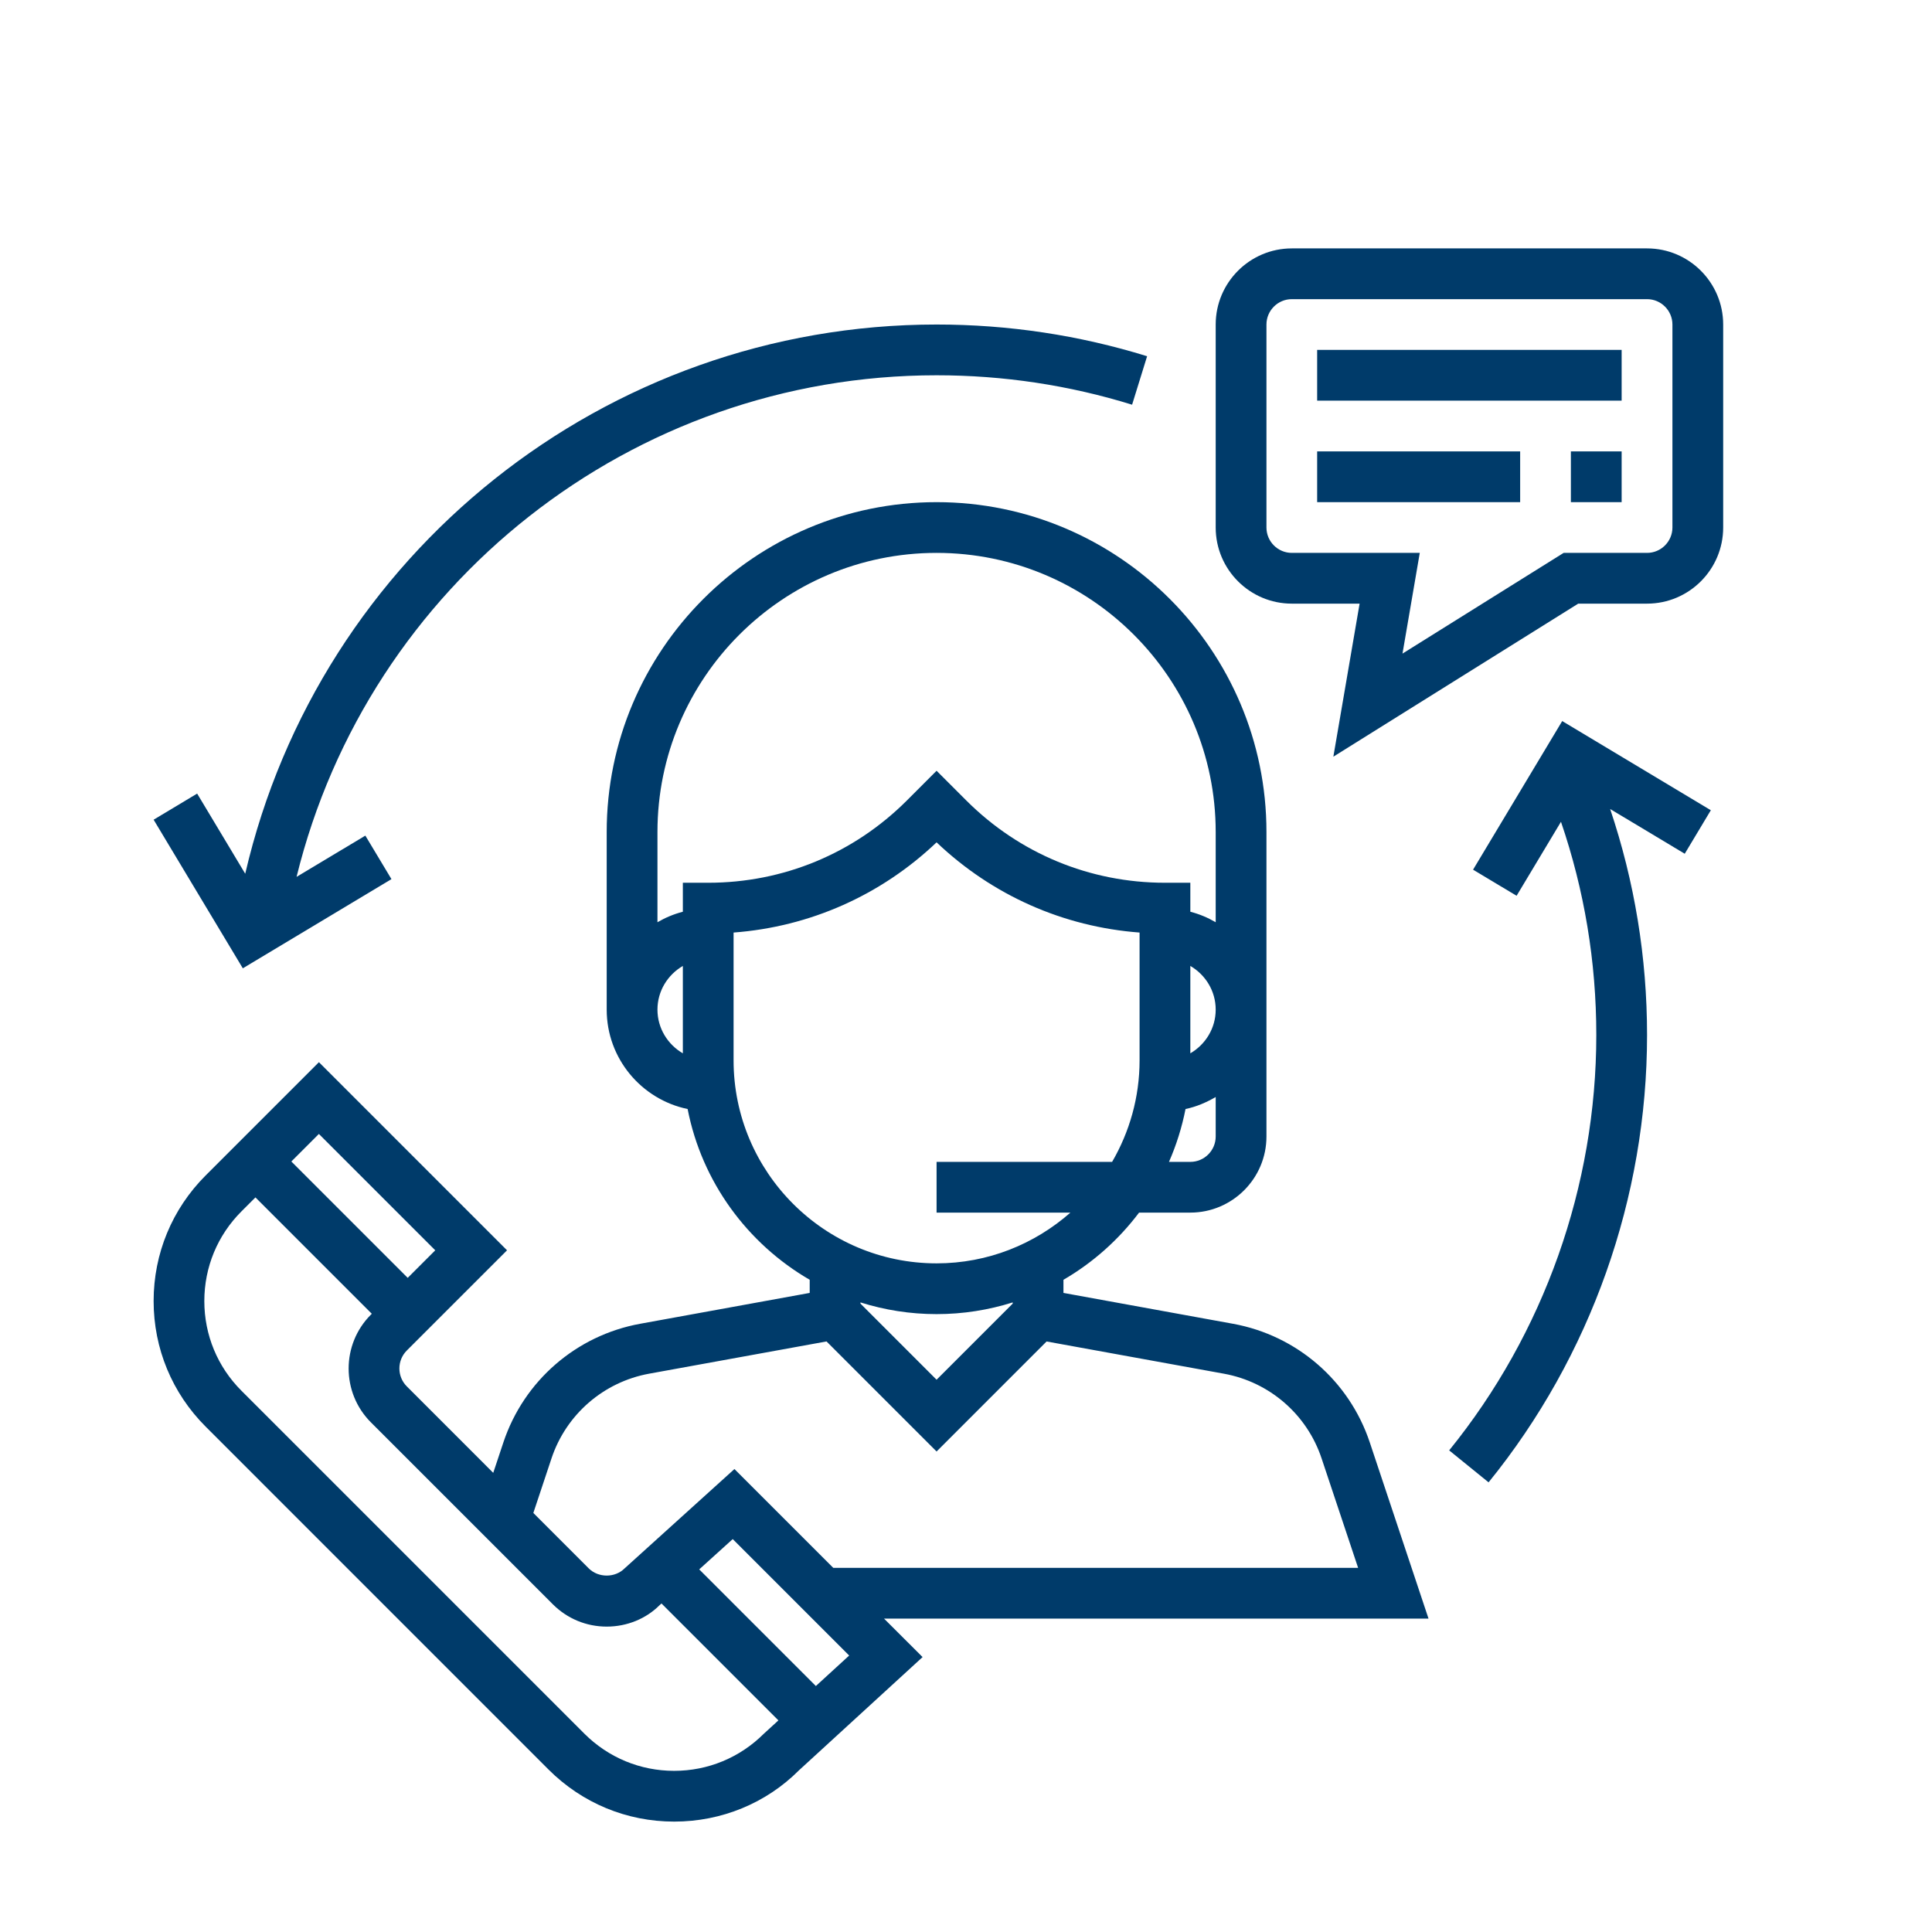 <svg width="70" height="70" viewBox="0 0 70 70" fill="none" xmlns="http://www.w3.org/2000/svg">
<path d="M51.758 58.645L49.629 52.259C48.886 50.03 46.988 48.384 44.675 47.963L38.531 46.845V46.369C39.6 45.748 40.53 44.918 41.271 43.935H43.128C44.648 43.935 45.886 42.698 45.886 41.178V30.145C45.886 23.555 40.524 18.194 33.934 18.194C27.344 18.194 21.982 23.555 21.982 30.145V36.581C21.982 38.353 23.243 39.836 24.914 40.182C25.43 42.824 27.081 45.06 29.337 46.369V46.845L23.192 47.963C20.88 48.384 18.982 50.03 18.239 52.259L17.871 53.364L14.74 50.232C14.381 49.874 14.381 49.29 14.74 48.931L18.371 45.301L11.555 38.485L7.451 42.589C6.236 43.804 5.566 45.42 5.566 47.139C5.566 48.859 6.236 50.474 7.451 51.689L19.876 64.115C21.092 65.33 22.708 66 24.427 66C26.146 66 27.762 65.33 28.948 64.142L33.427 60.039L32.03 58.645H51.758ZM44.047 41.178C44.047 41.685 43.634 42.097 43.128 42.097H42.354C42.621 41.489 42.823 40.848 42.954 40.182C43.347 40.1 43.709 39.944 44.047 39.747V41.178ZM43.128 38.164V34.998C43.675 35.317 44.047 35.903 44.047 36.581C44.047 37.258 43.675 37.845 43.128 38.164ZM24.741 38.164C24.194 37.845 23.821 37.258 23.821 36.581C23.821 35.903 24.194 35.317 24.741 34.998V38.164ZM24.741 31.984V33.034C24.413 33.119 24.106 33.248 23.821 33.414V30.145C23.821 24.569 28.358 20.032 33.934 20.032C39.51 20.032 44.047 24.569 44.047 30.145V33.414C43.762 33.248 43.455 33.118 43.128 33.034V31.984H42.208C39.49 31.984 36.934 30.925 35.011 29.003L33.934 27.926L32.858 29.003C30.934 30.925 28.378 31.984 25.66 31.984H24.741ZM26.579 38.419V33.788C29.34 33.58 31.914 32.441 33.934 30.52C35.954 32.441 38.528 33.581 41.289 33.788V38.419C41.289 39.76 40.923 41.014 40.294 42.097H33.934V43.935H38.783C37.486 45.077 35.792 45.774 33.934 45.774C29.879 45.774 26.579 42.475 26.579 38.419ZM36.692 47.189V47.232L33.934 49.99L31.176 47.232V47.189C32.047 47.463 32.973 47.613 33.934 47.613C34.895 47.613 35.821 47.463 36.692 47.189ZM19.982 52.84C20.512 51.248 21.868 50.072 23.52 49.771L29.947 48.603L33.934 52.59L37.92 48.604L44.346 49.772C45.998 50.073 47.354 51.248 47.884 52.841L49.207 56.806H30.191L26.61 53.226L22.631 56.825C22.285 57.173 21.679 57.173 21.331 56.825L19.324 54.817L19.982 52.84ZM11.554 41.085L15.77 45.301L14.772 46.299L10.556 42.083L11.554 41.085ZM27.675 62.816C26.807 63.682 25.652 64.161 24.425 64.161C23.198 64.161 22.043 63.682 21.174 62.815L8.749 50.39C7.881 49.523 7.403 48.368 7.403 47.14C7.403 45.912 7.881 44.757 8.749 43.89L9.255 43.384L13.471 47.6L13.438 47.633C12.363 48.709 12.363 50.458 13.438 51.534L20.031 58.127C20.552 58.647 21.244 58.935 21.982 58.935C22.719 58.935 23.411 58.648 23.898 58.159L23.967 58.097L28.203 62.333L27.675 62.816ZM29.56 61.088L25.334 56.862L26.548 55.764L30.767 59.983L29.56 61.088Z" fill="#003B6A"/>
<path d="M59.676 9H46.805C45.284 9 44.047 10.238 44.047 11.758V19.113C44.047 20.634 45.284 21.871 46.805 21.871H49.261L48.31 27.416L57.182 21.871H59.676C61.197 21.871 62.434 20.634 62.434 19.113V11.758C62.434 10.238 61.197 9 59.676 9ZM60.595 19.113C60.595 19.619 60.182 20.032 59.676 20.032H56.654L50.815 23.681L51.441 20.032H46.805C46.298 20.032 45.886 19.619 45.886 19.113V11.758C45.886 11.252 46.298 10.839 46.805 10.839H59.676C60.182 10.839 60.595 11.252 60.595 11.758V19.113Z" fill="#003B6A"/>
<path d="M58.755 12.677H47.723V14.516H58.755V12.677Z" fill="#003B6A"/>
<path d="M55.078 16.355H47.723V18.194H55.078V16.355Z" fill="#003B6A"/>
<path d="M58.755 16.355H56.916V18.194H58.755V16.355Z" fill="#003B6A"/>
<path d="M33.935 11.758C21.923 11.758 11.575 20.067 8.885 31.657L7.143 28.753L5.566 29.699L8.798 35.084L14.183 31.852L13.237 30.276L10.745 31.771C13.351 21.168 22.885 13.597 33.935 13.597C36.35 13.597 38.733 13.955 41.018 14.663L41.562 12.907C39.101 12.144 36.535 11.758 33.935 11.758Z" fill="#003B6A"/>
<path d="M61.987 29.356L56.602 26.125L53.372 31.51L54.949 32.456L56.557 29.775C57.404 32.252 57.837 34.844 57.837 37.5C57.837 42.967 55.943 48.312 52.506 52.55L53.934 53.708C57.637 49.145 59.676 43.388 59.676 37.5C59.676 34.688 59.223 31.942 58.339 29.312L61.041 30.933L61.987 29.356Z" fill="#003B6A"/>
</svg>
